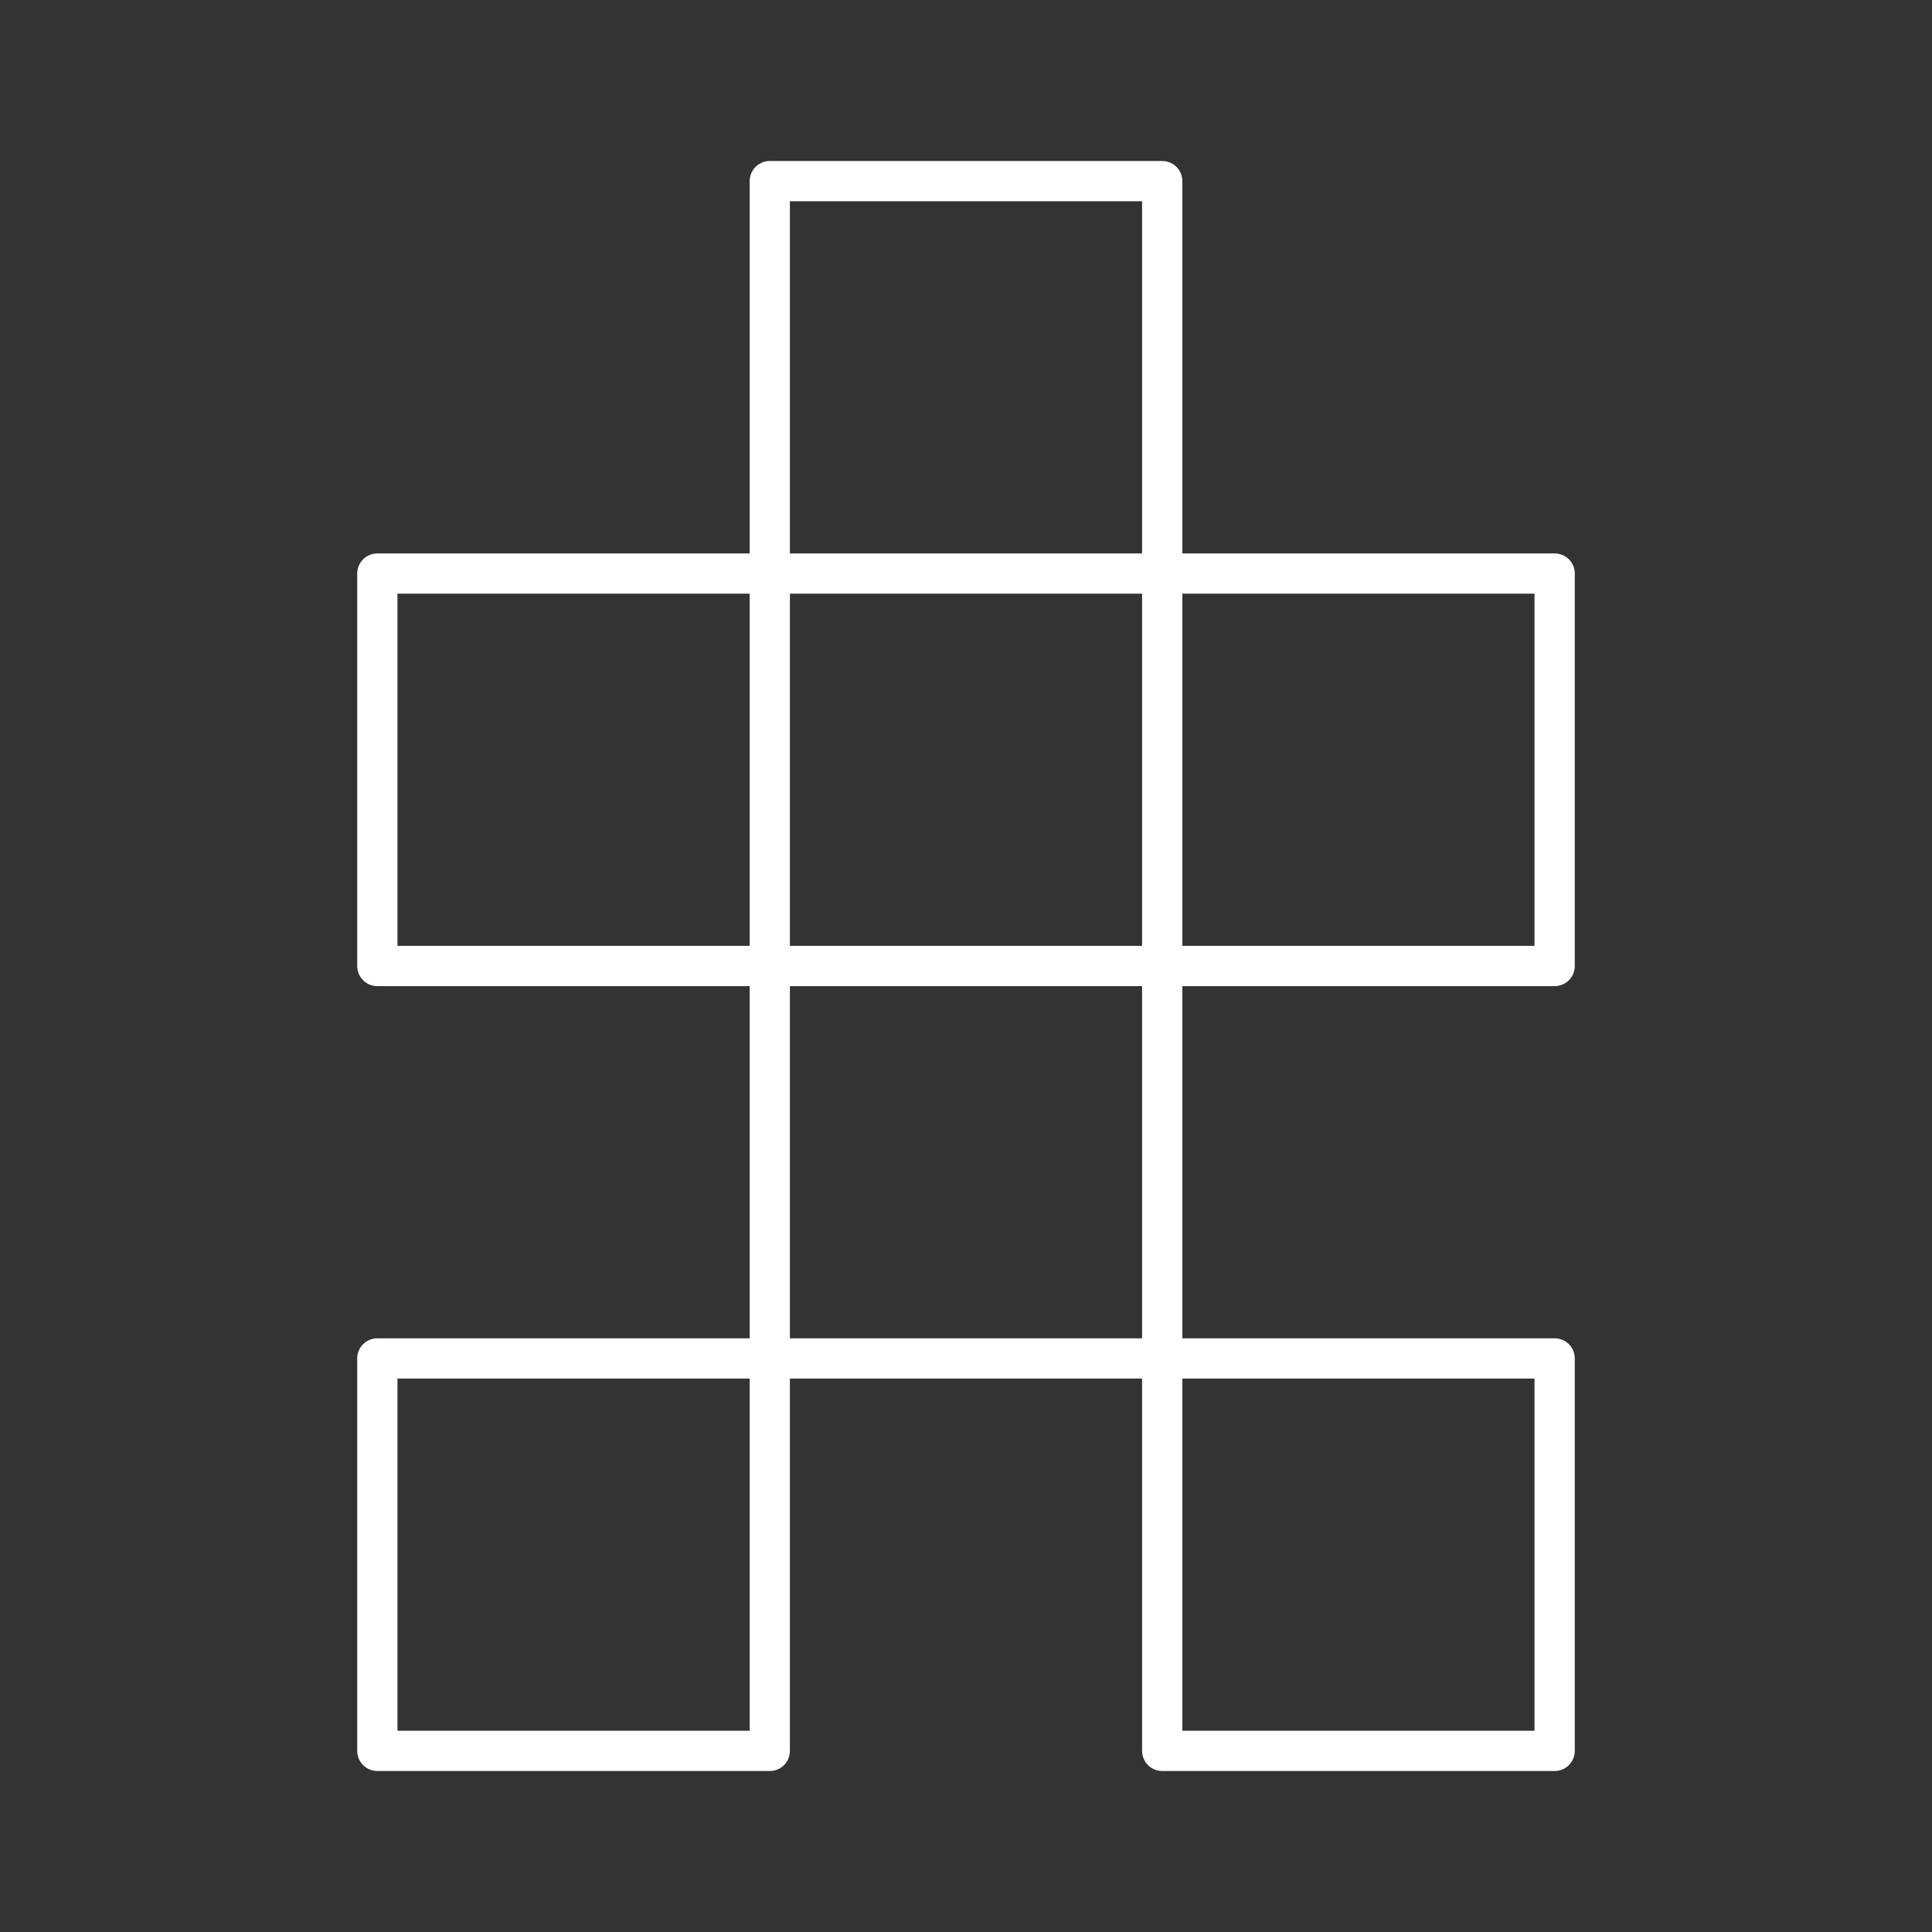 <?xml version="1.0" encoding="UTF-8"?><svg id="a" xmlns="http://www.w3.org/2000/svg" viewBox="0 0 48 48"><rect x="0" y="0" width="48" height="48" fill="#333333" stroke="none"/><rect x="19.125" y="4.5" width="9.75" height="29.25" style="fill:none; stroke:#fff; stroke-linecap:round; stroke-linejoin:round;"/><rect x="9.375" y="14.25" width="29.25" height="9.75" style="fill:none; stroke:#fff; stroke-linecap:round; stroke-linejoin:round;"/><rect x="9.375" y="33.75" width="9.75" height="9.75" style="fill:none; stroke:#fff; stroke-linecap:round; stroke-linejoin:round;"/><rect x="28.875" y="33.75" width="9.75" height="9.75" style="fill:none; stroke:#fff; stroke-linecap:round; stroke-linejoin:round;"/></svg>